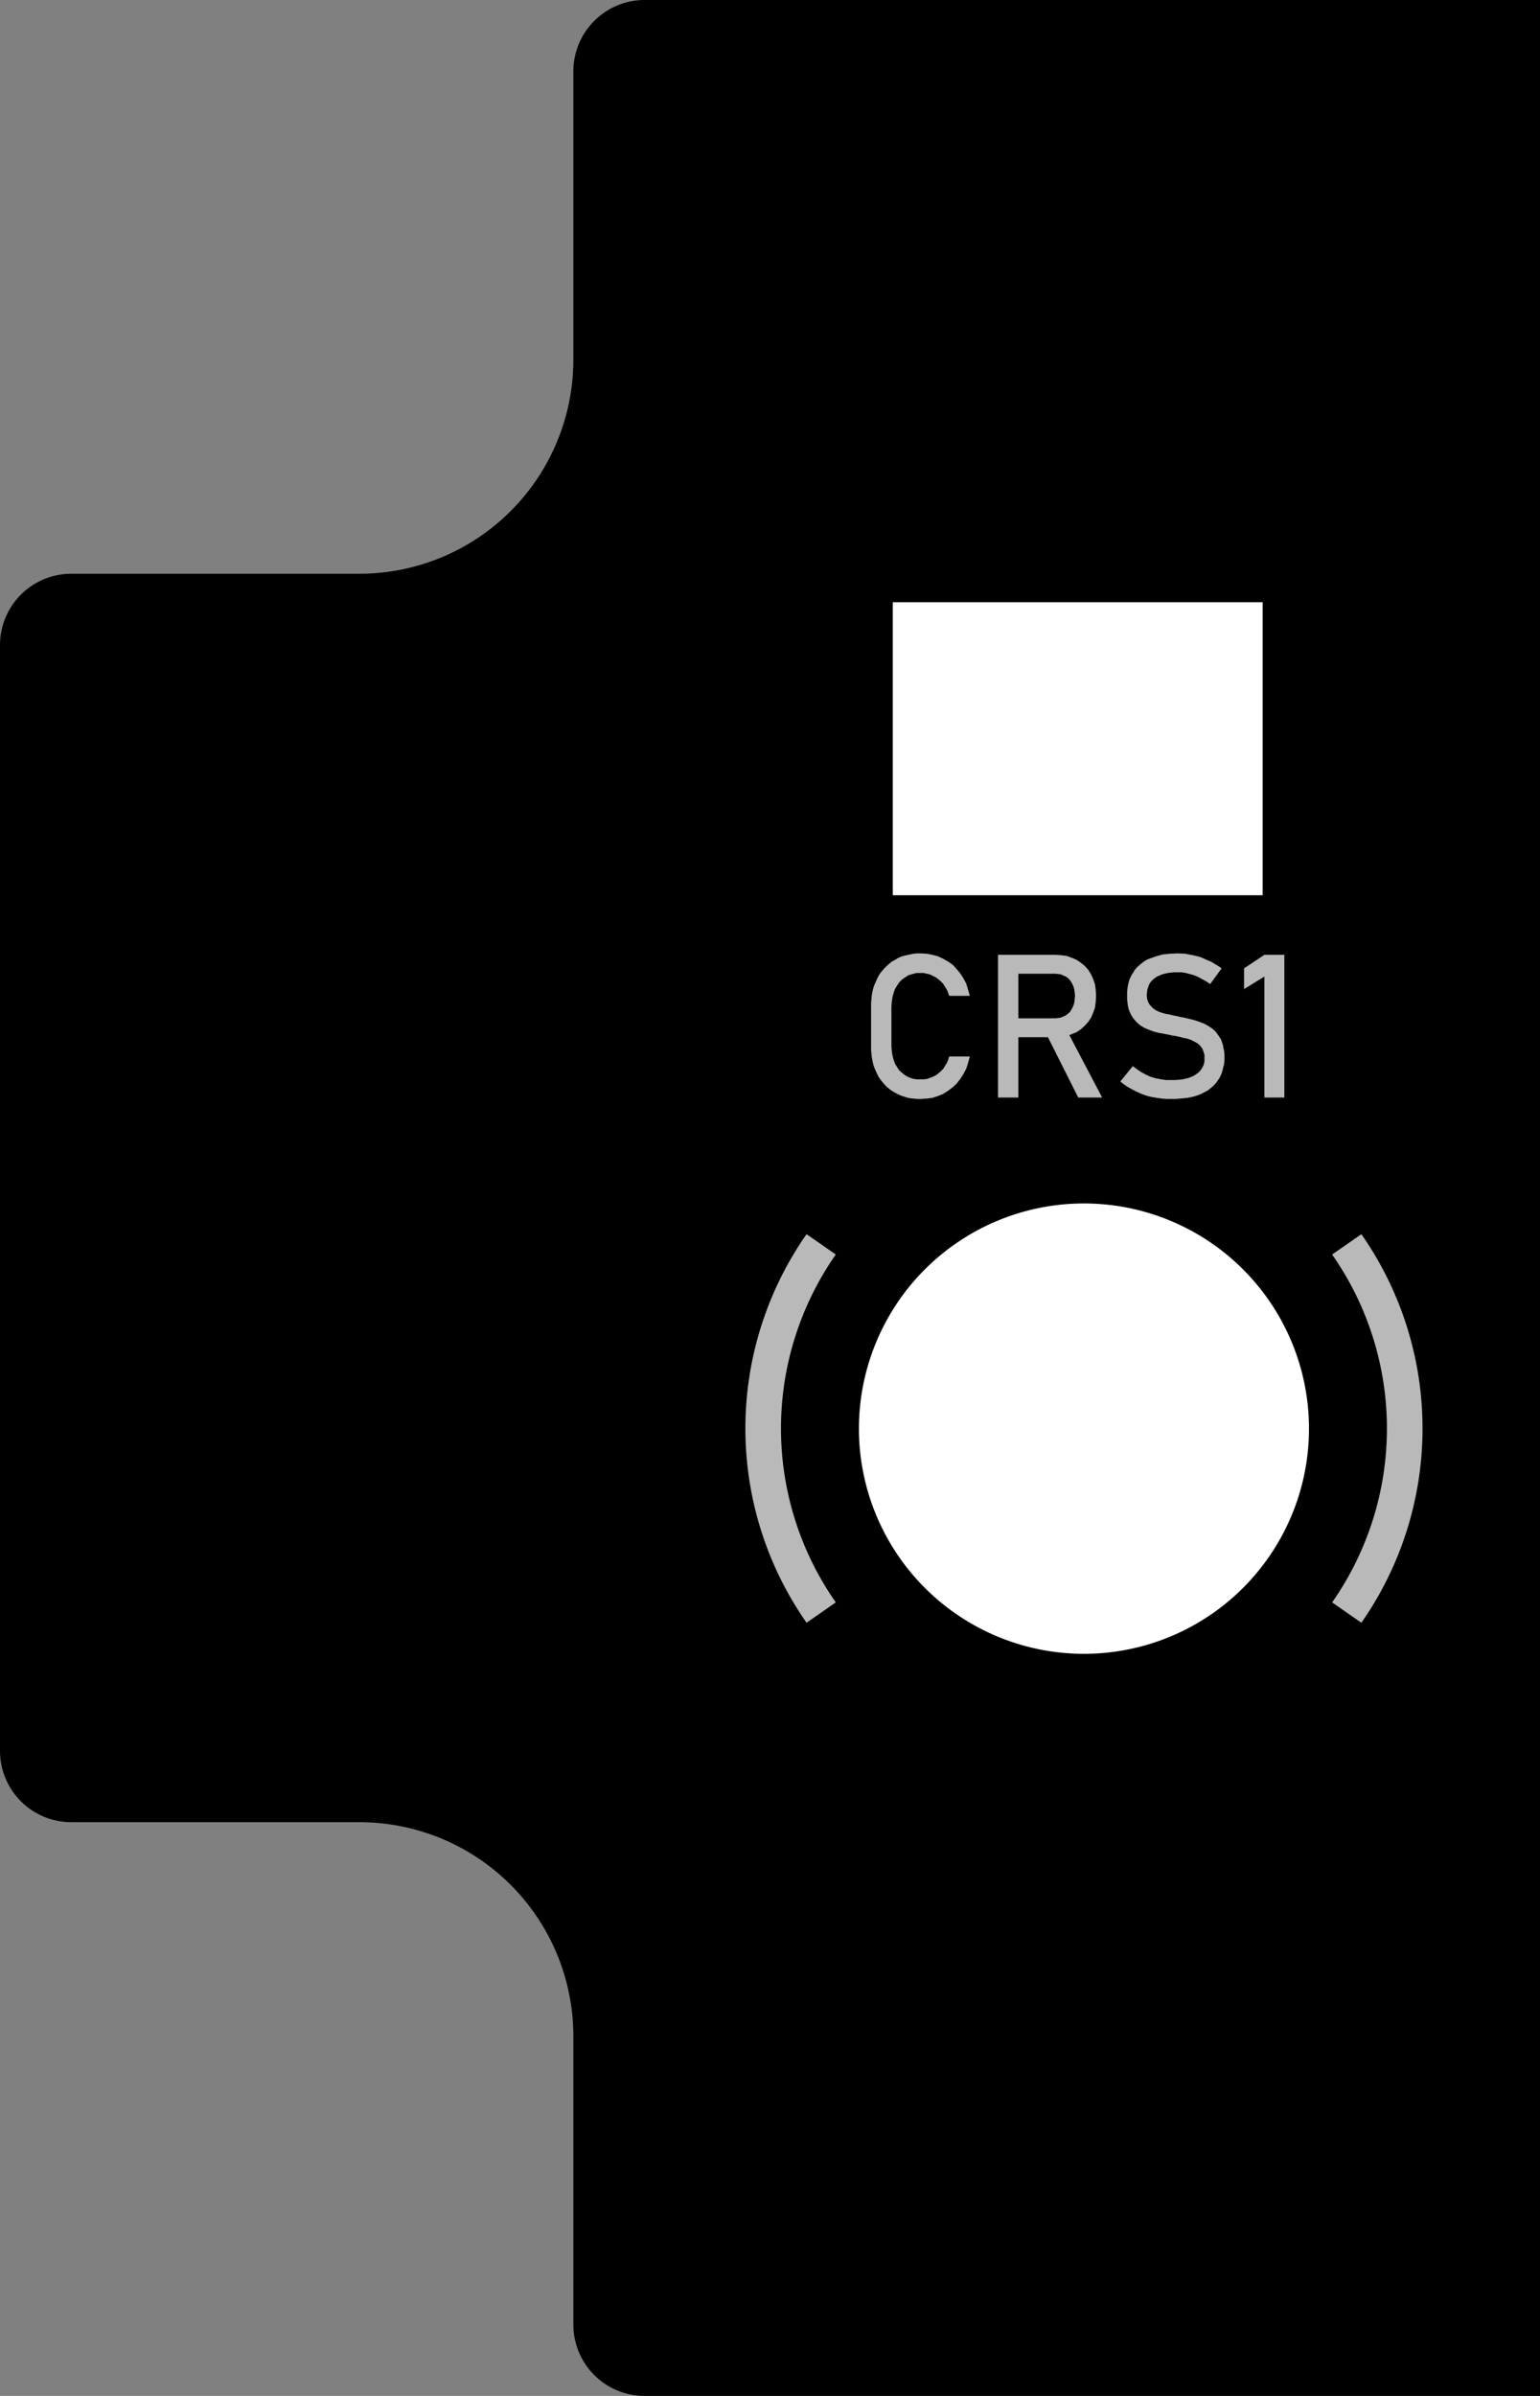 <?xml version="1.0" encoding="utf-8"?>
<!-- Generator: Fusion 360, Shaper Origin Export Add-In, Version 1.6.9  -->
<svg xmlns="http://www.w3.org/2000/svg" xmlns:xlink="http://www.w3.org/1999/xlink" xmlns:shaper="http://www.shapertools.com/namespaces/shaper" shaper:fusionaddin="version:1.6.9" width="4.319cm" height="6.715cm" version="1.1" x="0cm" y="0cm" viewBox="0 0 4.319 6.715" enable-background="new 0 0 4.319 6.715" xml:space="preserve"><rect x="0" y="0" width="4.319" height="6.715" fill="#808080" stroke="none"/><g id="Body_Lettering 1"><path d="M2.413,-5.426 L1.605,-5.426 A0.2,0.2 90 0,1 1.405,-5.626 L1.405,-8.725 A0.2,0.2 180 0,1 1.605,-8.925 L2.413,-8.925 A0.6,0.6 90 0,0 3.013,-9.525 L3.013,-10.333 A0.2,0.2 180 0,1 3.213,-10.533 L5.724,-10.533 5.724,-3.818 3.213,-3.818 A0.2,0.2 90 0,1 3.013,-4.018 L3.013,-4.826 A0.6,0.6 0 0,0 2.413,-5.426z" transform="matrix(1,0,0,-1,-1.405,-3.818)" fill="rgb(0,0,0)" shaper:cutDepth="0.0014" stroke-linecap="round" stroke-linejoin="round" /><path d="M4.344,-6.725 L4.261,-6.725 4.261,-6.894 4.204,-6.894 4.204,-6.494 4.363,-6.494 4.363,-6.494 4.38,-6.495 4.396,-6.497 4.41,-6.502 4.424,-6.508 4.424,-6.508 4.436,-6.516 4.447,-6.525 4.457,-6.536 4.465,-6.549 4.465,-6.549 4.471,-6.562 4.476,-6.577 4.478,-6.593 4.479,-6.609 4.479,-6.609 4.478,-6.626 4.476,-6.642 4.471,-6.656 4.465,-6.67 4.465,-6.67 4.457,-6.682 4.447,-6.693 4.436,-6.703 4.424,-6.711 4.424,-6.711 4.414,-6.715 4.404,-6.719 4.496,-6.894 4.429,-6.894 4.344,-6.725z M4.261,-6.547 L4.261,-6.672 4.365,-6.672 4.365,-6.672 4.373,-6.671 4.38,-6.67 4.387,-6.667 4.394,-6.664 4.394,-6.664 4.399,-6.66 4.405,-6.655 4.409,-6.649 4.413,-6.642 4.413,-6.642 4.416,-6.635 4.418,-6.627 4.419,-6.618 4.42,-6.609 4.42,-6.609 4.419,-6.6 4.418,-6.592 4.416,-6.584 4.413,-6.577 4.413,-6.577 4.409,-6.57 4.405,-6.564 4.4,-6.559 4.394,-6.555 4.394,-6.555 4.387,-6.552 4.381,-6.549 4.373,-6.548 4.365,-6.547 4.261,-6.547z" transform="matrix(1,0,0,-1,-1.405,-3.818)" fill="rgb(185,185,185)" fill-rule="nonzero" shaper:cutDepth="0.0012" stroke-linecap="round" stroke-linejoin="round" /><path d="M4.692,-6.898 L4.692,-6.898 4.678,-6.898 4.664,-6.897 4.65,-6.895 4.637,-6.893 4.637,-6.893 4.624,-6.89 4.612,-6.886 4.6,-6.881 4.589,-6.876 4.589,-6.876 4.578,-6.87 4.567,-6.864 4.557,-6.857 4.547,-6.849 4.582,-6.806 4.582,-6.806 4.594,-6.815 4.606,-6.823 4.619,-6.83 4.632,-6.836 4.632,-6.836 4.646,-6.84 4.661,-6.843 4.676,-6.845 4.692,-6.845 4.692,-6.845 4.702,-6.845 4.712,-6.844 4.722,-6.843 4.73,-6.841 4.739,-6.839 4.746,-6.836 4.753,-6.833 4.759,-6.829 4.759,-6.829 4.765,-6.825 4.77,-6.82 4.774,-6.815 4.777,-6.81 4.78,-6.804 4.782,-6.798 4.783,-6.791 4.783,-6.784 4.783,-6.784 4.783,-6.784 4.783,-6.774 4.78,-6.765 4.777,-6.757 4.772,-6.75 4.772,-6.75 4.767,-6.745 4.76,-6.74 4.752,-6.736 4.744,-6.732 4.744,-6.732 4.735,-6.729 4.725,-6.727 4.713,-6.724 4.7,-6.721 4.7,-6.721 4.698,-6.721 4.698,-6.721 4.696,-6.721 4.692,-6.72 4.692,-6.72 4.673,-6.716 4.656,-6.713 4.64,-6.709 4.627,-6.704 4.627,-6.704 4.615,-6.699 4.603,-6.692 4.593,-6.683 4.584,-6.673 4.584,-6.673 4.58,-6.667 4.576,-6.66 4.573,-6.653 4.57,-6.645 4.568,-6.636 4.567,-6.627 4.566,-6.618 4.566,-6.607 4.566,-6.607 4.566,-6.607 4.566,-6.598 4.567,-6.589 4.568,-6.581 4.57,-6.573 4.572,-6.565 4.575,-6.558 4.579,-6.55 4.583,-6.544 4.583,-6.544 4.587,-6.537 4.592,-6.531 4.597,-6.526 4.603,-6.521 4.609,-6.516 4.616,-6.511 4.623,-6.507 4.631,-6.504 4.631,-6.504 4.648,-6.498 4.666,-6.493 4.686,-6.491 4.708,-6.49 4.708,-6.49 4.729,-6.491 4.75,-6.495 4.75,-6.495 4.771,-6.5 4.791,-6.509 4.791,-6.509 4.801,-6.513 4.811,-6.519 4.821,-6.525 4.831,-6.532 4.799,-6.576 4.799,-6.576 4.787,-6.568 4.776,-6.562 4.765,-6.556 4.753,-6.551 4.753,-6.551 4.742,-6.548 4.731,-6.545 4.719,-6.543 4.708,-6.543 4.708,-6.543 4.698,-6.543 4.688,-6.544 4.68,-6.545 4.671,-6.547 4.664,-6.549 4.657,-6.552 4.65,-6.555 4.644,-6.559 4.644,-6.559 4.639,-6.563 4.634,-6.568 4.63,-6.573 4.627,-6.579 4.625,-6.585 4.623,-6.591 4.622,-6.598 4.621,-6.606 4.621,-6.606 4.621,-6.606 4.622,-6.616 4.624,-6.624 4.628,-6.632 4.633,-6.638 4.633,-6.638 4.639,-6.644 4.646,-6.649 4.654,-6.653 4.662,-6.656 4.662,-6.656 4.672,-6.659 4.683,-6.661 4.696,-6.664 4.711,-6.667 4.711,-6.667 4.713,-6.668 4.713,-6.668 4.715,-6.668 4.715,-6.668 4.718,-6.669 4.718,-6.669 4.721,-6.669 4.721,-6.669 4.738,-6.673 4.754,-6.677 4.769,-6.682 4.782,-6.687 4.782,-6.687 4.793,-6.693 4.804,-6.7 4.814,-6.709 4.822,-6.72 4.822,-6.72 4.826,-6.726 4.83,-6.732 4.832,-6.739 4.835,-6.747 4.836,-6.755 4.838,-6.763 4.839,-6.772 4.839,-6.782 4.839,-6.782 4.839,-6.782 4.839,-6.791 4.838,-6.8 4.836,-6.808 4.834,-6.816 4.832,-6.824 4.829,-6.831 4.826,-6.838 4.821,-6.845 4.821,-6.845 4.817,-6.851 4.812,-6.857 4.806,-6.863 4.8,-6.868 4.794,-6.873 4.787,-6.877 4.779,-6.881 4.771,-6.885 4.771,-6.885 4.763,-6.888 4.754,-6.891 4.745,-6.893 4.735,-6.895 4.725,-6.896 4.714,-6.897 4.703,-6.898 4.692,-6.898z" transform="matrix(1,0,0,-1,-1.405,-3.818)" fill="rgb(185,185,185)" fill-rule="nonzero" shaper:cutDepth="0.0012" stroke-linecap="round" stroke-linejoin="round" /><path d="M3.987,-6.898 L3.987,-6.898 3.977,-6.898 3.967,-6.897 3.957,-6.896 3.948,-6.894 3.939,-6.891 3.93,-6.888 3.922,-6.884 3.914,-6.88 3.914,-6.88 3.906,-6.875 3.899,-6.87 3.892,-6.864 3.886,-6.858 3.88,-6.851 3.874,-6.843 3.869,-6.836 3.865,-6.828 3.865,-6.828 3.861,-6.819 3.857,-6.81 3.854,-6.801 3.852,-6.791 3.85,-6.781 3.849,-6.771 3.848,-6.76 3.848,-6.749 3.848,-6.639 3.848,-6.639 3.848,-6.628 3.849,-6.618 3.85,-6.607 3.852,-6.597 3.854,-6.588 3.857,-6.579 3.861,-6.57 3.865,-6.561 3.865,-6.561 3.869,-6.553 3.874,-6.545 3.88,-6.538 3.886,-6.531 3.892,-6.525 3.899,-6.519 3.906,-6.513 3.914,-6.509 3.914,-6.509 3.922,-6.504 3.93,-6.5 3.939,-6.497 3.948,-6.495 3.957,-6.493 3.967,-6.491 3.977,-6.49 3.987,-6.49 3.987,-6.49 4.004,-6.491 4.02,-6.494 4.035,-6.498 4.05,-6.505 4.05,-6.505 4.064,-6.513 4.077,-6.522 4.088,-6.534 4.098,-6.546 4.098,-6.546 4.107,-6.56 4.115,-6.575 4.12,-6.592 4.125,-6.609 4.067,-6.609 4.067,-6.609 4.064,-6.6 4.06,-6.591 4.055,-6.583 4.05,-6.575 4.05,-6.575 4.043,-6.568 4.036,-6.562 4.029,-6.557 4.021,-6.553 4.021,-6.553 4.013,-6.549 4.004,-6.547 3.996,-6.545 3.987,-6.545 3.987,-6.545 3.975,-6.545 3.964,-6.548 3.953,-6.551 3.944,-6.557 3.944,-6.557 3.935,-6.563 3.927,-6.571 3.921,-6.58 3.915,-6.59 3.915,-6.59 3.911,-6.601 3.908,-6.613 3.906,-6.626 3.905,-6.639 3.905,-6.749 3.905,-6.749 3.906,-6.763 3.908,-6.776 3.911,-6.788 3.915,-6.799 3.915,-6.799 3.921,-6.809 3.927,-6.818 3.935,-6.825 3.944,-6.832 3.944,-6.832 3.953,-6.837 3.964,-6.841 3.975,-6.843 3.987,-6.843 3.987,-6.843 3.996,-6.843 4.004,-6.842 4.013,-6.839 4.021,-6.836 4.021,-6.836 4.029,-6.832 4.036,-6.827 4.043,-6.821 4.05,-6.814 4.05,-6.814 4.055,-6.806 4.06,-6.798 4.064,-6.789 4.067,-6.779 4.125,-6.779 4.125,-6.779 4.12,-6.797 4.115,-6.813 4.107,-6.828 4.098,-6.842 4.098,-6.842 4.088,-6.855 4.076,-6.866 4.064,-6.875 4.05,-6.884 4.05,-6.884 4.035,-6.89 4.02,-6.895 4.004,-6.897 3.987,-6.898z" transform="matrix(1,0,0,-1,-1.405,-3.818)" fill="rgb(185,185,185)" fill-rule="nonzero" shaper:cutDepth="0.0012" stroke-linecap="round" stroke-linejoin="round" /><path d="M5.007,-6.894 L4.951,-6.894 4.951,-6.555 4.894,-6.59 4.894,-6.532 4.951,-6.494 5.007,-6.494 5.007,-6.894z" transform="matrix(1,0,0,-1,-1.405,-3.818)" fill="rgb(185,185,185)" fill-rule="nonzero" shaper:cutDepth="0.0012" stroke-linecap="round" stroke-linejoin="round" /><path d="M3.667,-7.277 A0.95,0.95 145 0,1 3.667,-8.366 L3.749,-8.309 A0.85,0.85 215 0,0 3.749,-7.334 L3.667,-7.277z" transform="matrix(1,0,0,-1,-1.405,-3.818)" fill="rgb(185,185,185)" fill-rule="nonzero" shaper:cutDepth="0.0012" stroke-linecap="round" stroke-linejoin="round" /><path d="M5.141,-7.334 A0.85,0.85 35 0,0 5.141,-8.309 L5.223,-8.366 A0.95,0.95 325 0,1 5.223,-7.277 L5.141,-7.334z" transform="matrix(1,0,0,-1,-1.405,-3.818)" fill="rgb(185,185,185)" fill-rule="nonzero" shaper:cutDepth="0.0012" stroke-linecap="round" stroke-linejoin="round" /><path d="M3.89,-5.487 L3.89,-6.346 4.965,-6.346 4.965,-5.487 3.89,-5.487z" transform="matrix(1,0,0,-1,-1.405,-3.818)" fill="rgb(255,255,255)" stroke="rgb(0,0,0)" stroke-width="0.001cm" stroke-linecap="round" stroke-linejoin="round" shaper:cutDepth="0.0014" /><path d="M3.795,-7.822 a0.65,0.65 0 1,1 1.3,0 a0.65,0.65 0 1,1 -1.3,0z" transform="matrix(1,0,0,-1,-1.405,-3.818)" fill="rgb(255,255,255)" stroke="rgb(0,0,0)" stroke-width="0.001cm" stroke-linecap="round" stroke-linejoin="round" shaper:cutDepth="0.0014" /></g></svg>